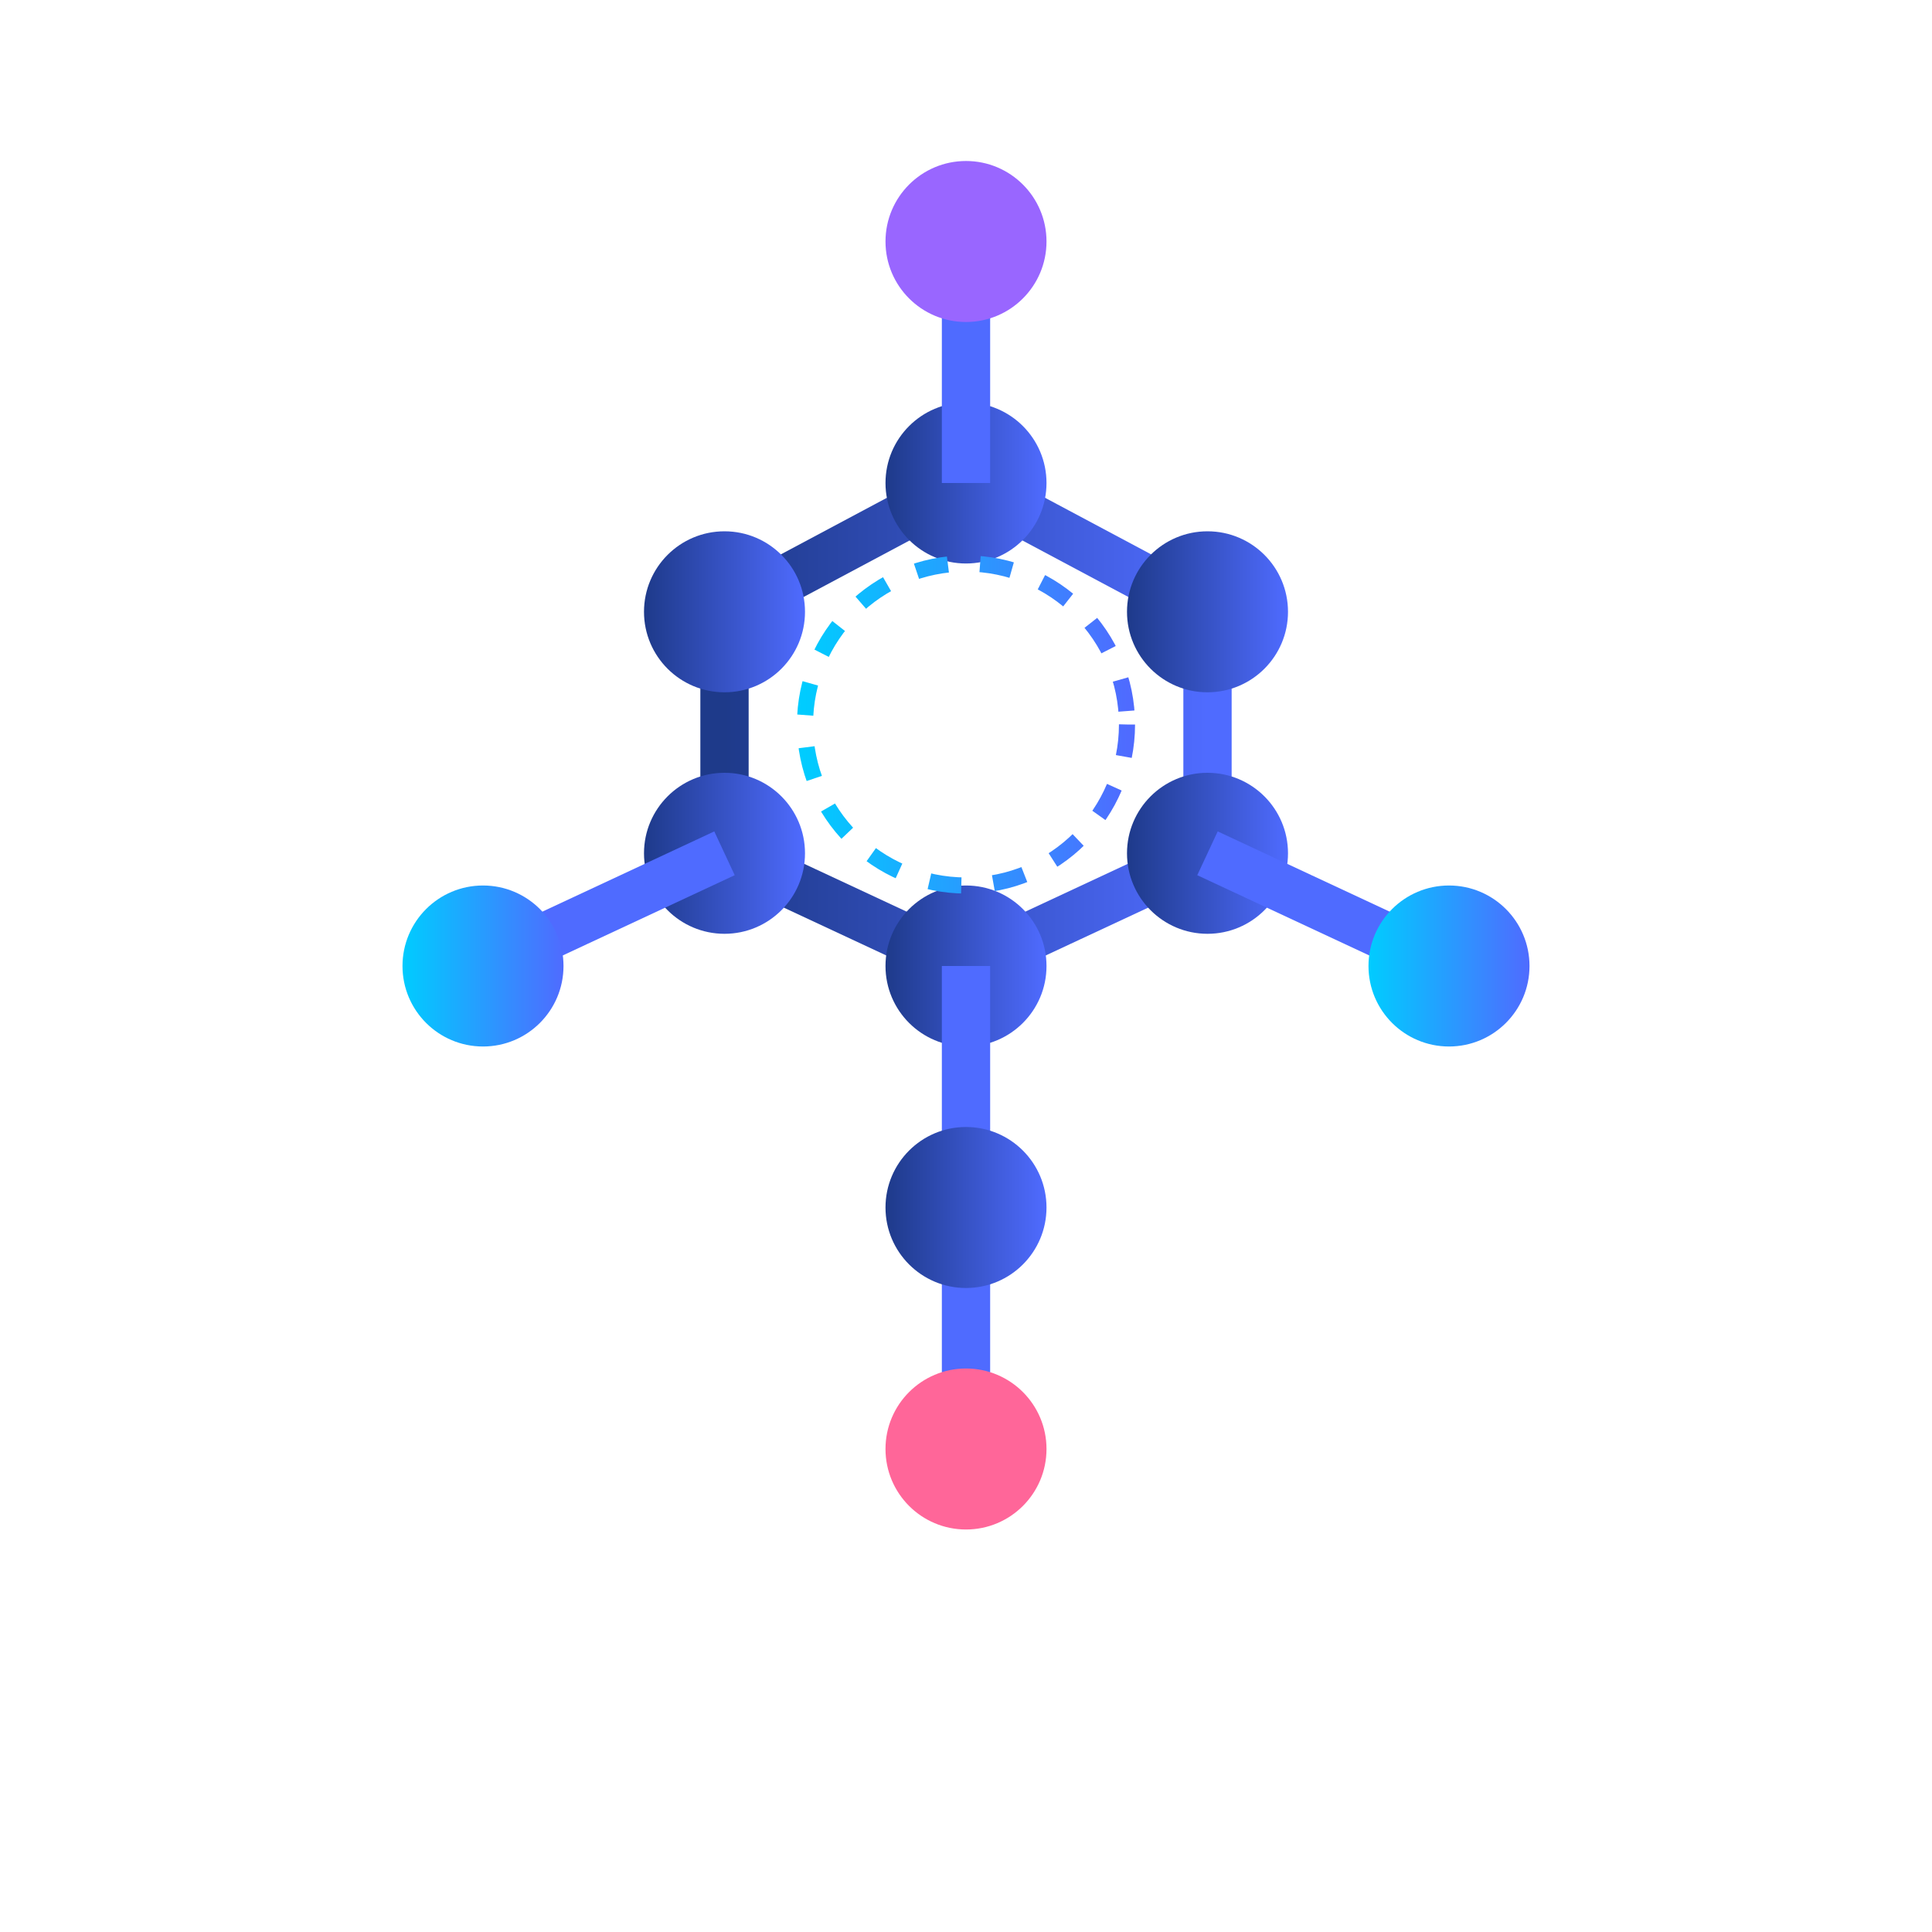 <?xml version="1.0" encoding="UTF-8" standalone="no"?>
<svg width="120" height="120" viewBox="0 0 120 120" xmlns="http://www.w3.org/2000/svg">
  <!-- Molecule 3: Complex Organic Compound -->
  <defs>
    <linearGradient id="blueGradient" x1="0%" y1="0%" x2="100%" y2="0%">
      <stop offset="0%" style="stop-color:#1e3a8a;stop-opacity:1" />
      <stop offset="100%" style="stop-color:#4f6bff;stop-opacity:1" />
    </linearGradient>
    <linearGradient id="cyanGradient" x1="0%" y1="0%" x2="100%" y2="0%">
      <stop offset="0%" style="stop-color:#00ccff;stop-opacity:1" />
      <stop offset="100%" style="stop-color:#4f6bff;stop-opacity:1" />
    </linearGradient>
    <filter id="glow">
      <feGaussianBlur stdDeviation="2.5" result="coloredBlur"/>
      <feMerge>
        <feMergeNode in="coloredBlur"/>
        <feMergeNode in="SourceGraphic"/>
      </feMerge>
    </filter>
  </defs>
  
  <!-- Benzene ring -->
  <polygon points="60,30 75,38 75,53 60,60 45,53 45,38" 
           fill="none" stroke="url(#blueGradient)" stroke-width="3" filter="url(#glow)" />
  
  <!-- Carbon atoms in benzene -->
  <circle cx="60" cy="30" r="5" fill="url(#blueGradient)" filter="url(#glow)" />
  <circle cx="75" cy="38" r="5" fill="url(#blueGradient)" filter="url(#glow)" />
  <circle cx="75" cy="53" r="5" fill="url(#blueGradient)" filter="url(#glow)" />
  <circle cx="60" cy="60" r="5" fill="url(#blueGradient)" filter="url(#glow)" />
  <circle cx="45" cy="53" r="5" fill="url(#blueGradient)" filter="url(#glow)" />
  <circle cx="45" cy="38" r="5" fill="url(#blueGradient)" filter="url(#glow)" />
  
  <!-- Inner benzene circle (representing delocalized electrons) -->
  <circle cx="60" cy="45" r="10" fill="none" stroke="url(#cyanGradient)" stroke-width="1" stroke-dasharray="2,2" filter="url(#glow)" />
  
  <!-- Side chains -->
  <line x1="60" y1="30" x2="60" y2="15" stroke="#4f6bff" stroke-width="3" />
  <circle cx="60" cy="15" r="5" fill="#9966ff" filter="url(#glow)" />
  
  <line x1="75" y1="53" x2="90" y2="60" stroke="#4f6bff" stroke-width="3" />
  <circle cx="90" cy="60" r="5" fill="url(#cyanGradient)" filter="url(#glow)" />
  
  <line x1="60" y1="60" x2="60" y2="75" stroke="#4f6bff" stroke-width="3" />
  <line x1="60" y1="75" x2="60" y2="90" stroke="#4f6bff" stroke-width="3" />
  <circle cx="60" cy="75" r="5" fill="url(#blueGradient)" filter="url(#glow)" />
  <circle cx="60" cy="90" r="5" fill="#ff6699" filter="url(#glow)" />
  
  <line x1="45" y1="53" x2="30" y2="60" stroke="#4f6bff" stroke-width="3" />
  <circle cx="30" cy="60" r="5" fill="url(#cyanGradient)" filter="url(#glow)" />
</svg>
